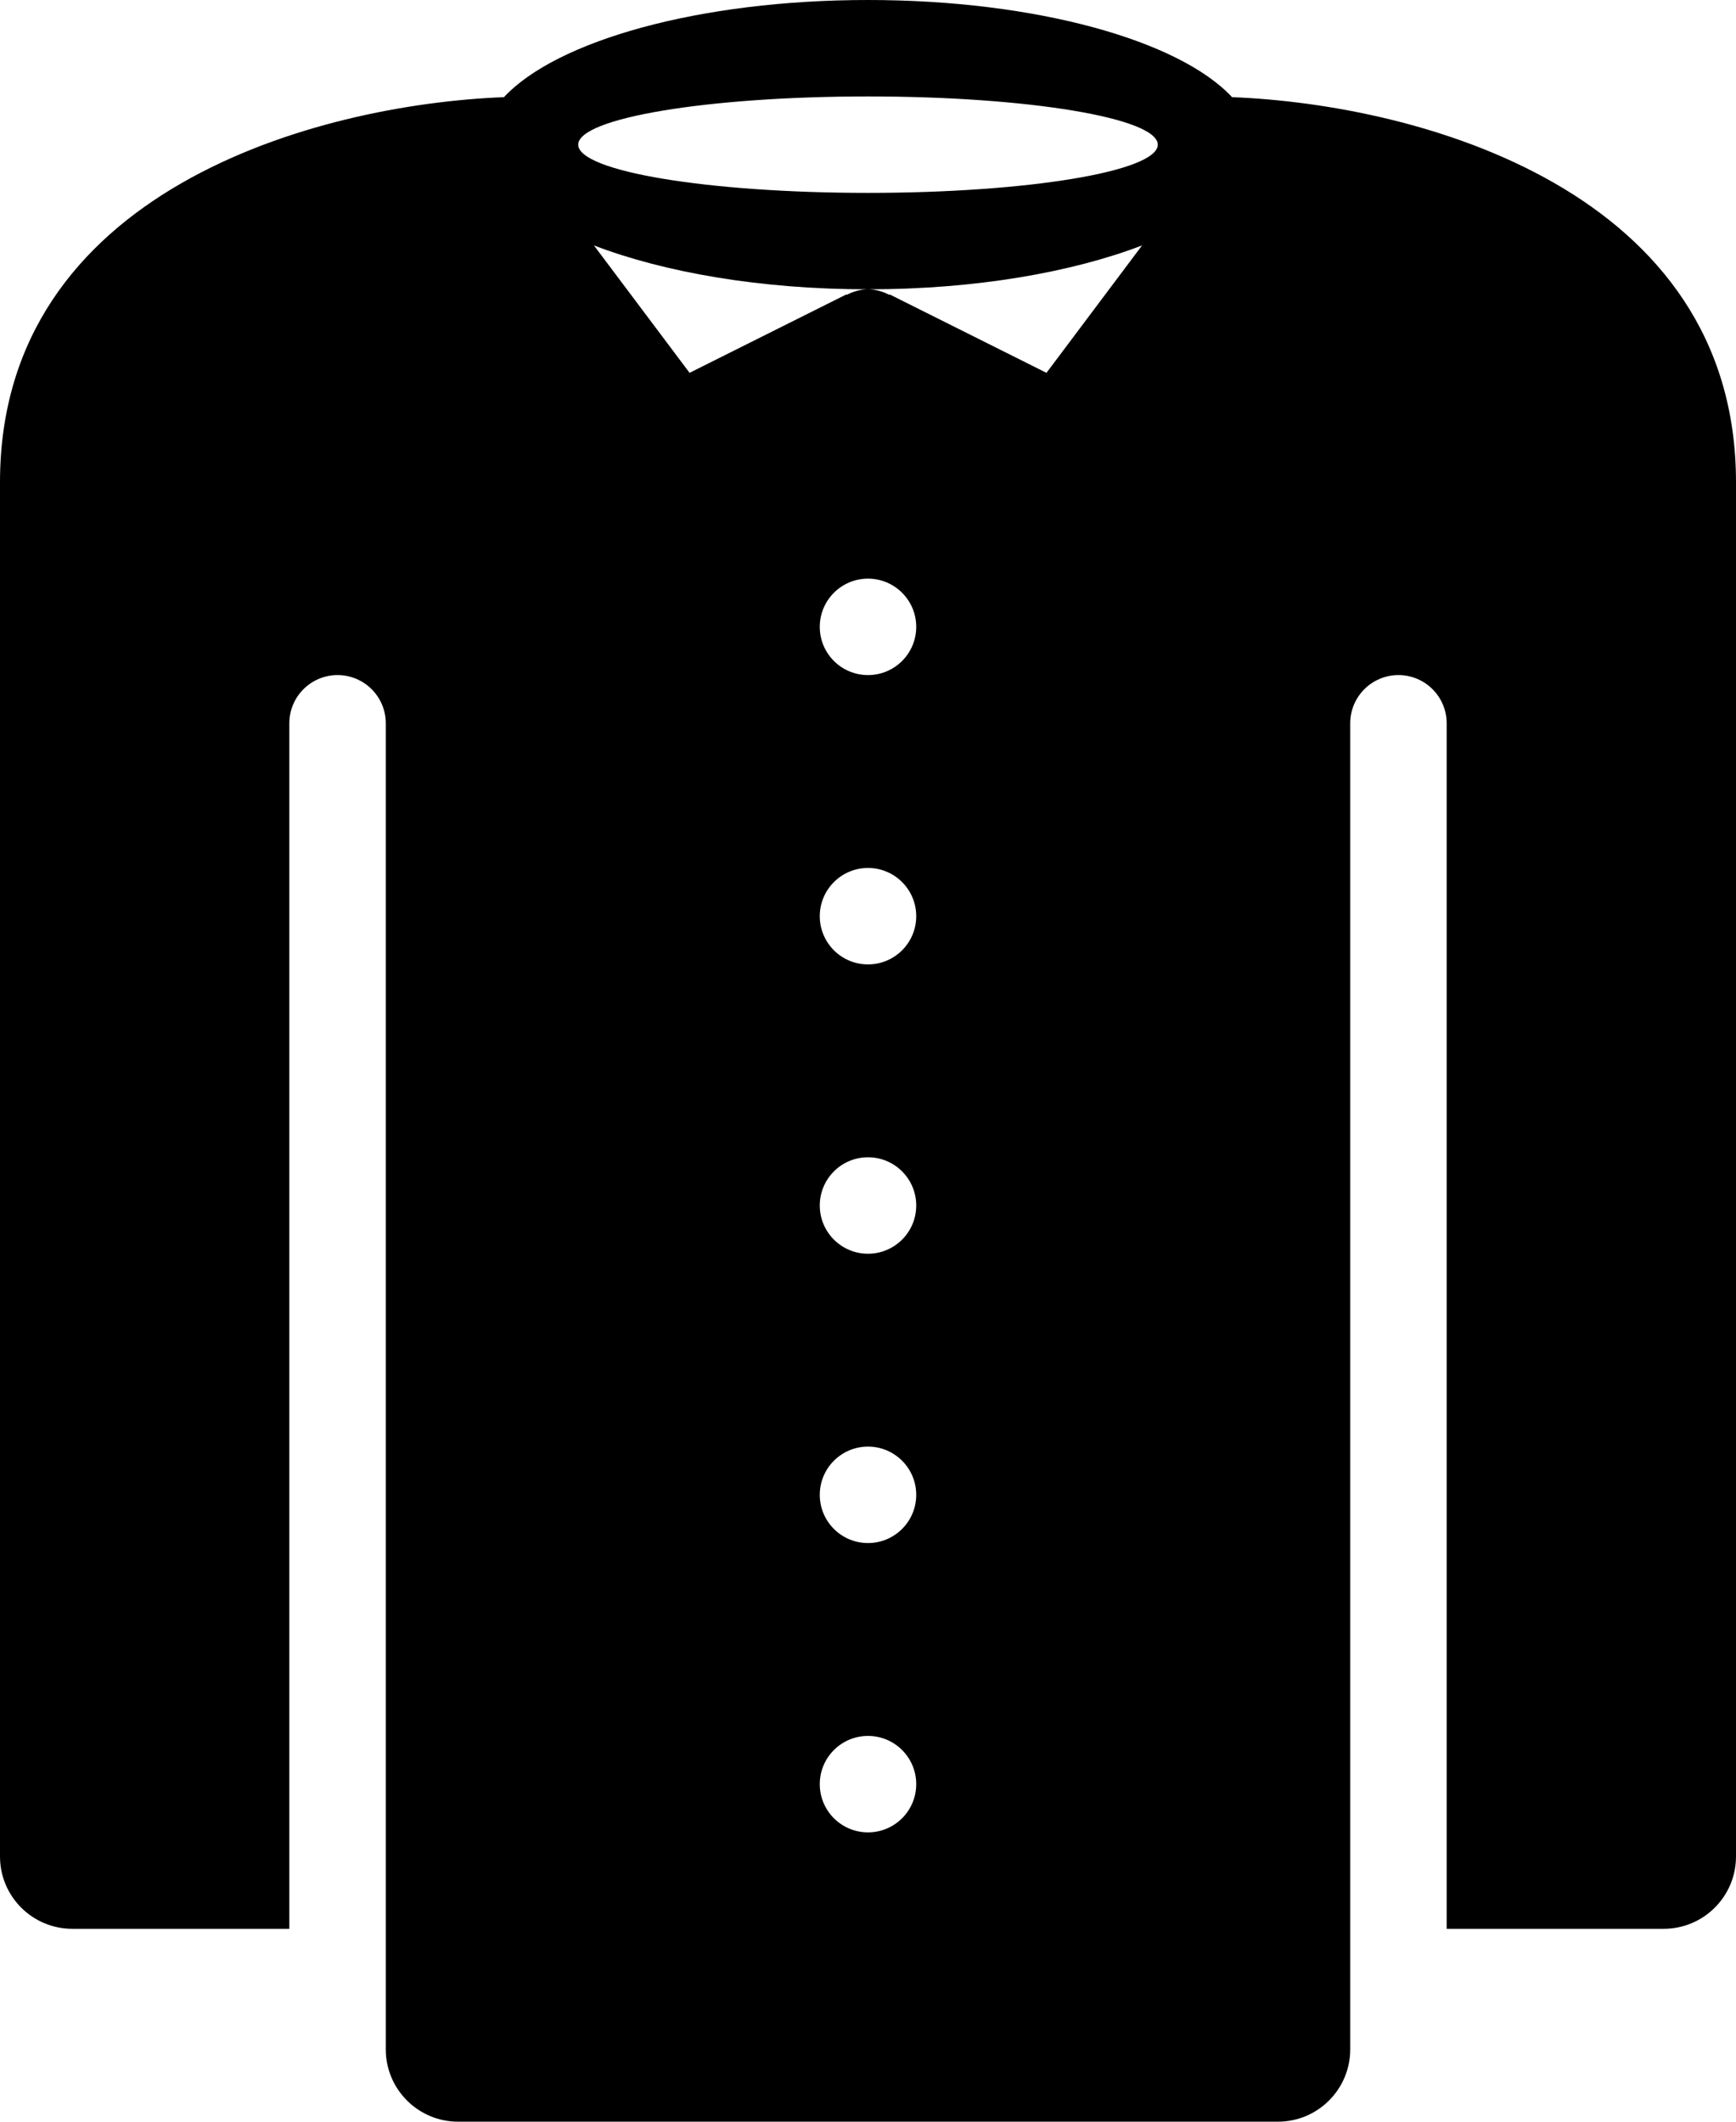 <?xml version="1.0" encoding="iso-8859-1"?>
<!-- Generator: Adobe Illustrator 16.0.4, SVG Export Plug-In . SVG Version: 6.00 Build 0)  -->
<!DOCTYPE svg PUBLIC "-//W3C//DTD SVG 1.1//EN" "http://www.w3.org/Graphics/SVG/1.1/DTD/svg11.dtd">
<svg version="1.1" id="Layer_1" xmlns="http://www.w3.org/2000/svg" xmlns:xlink="http://www.w3.org/1999/xlink" x="0px" y="0px"
	 width="36px" height="44px" viewBox="0 0 36 44" style="enable-background:new 0 0 36 44;" xml:space="preserve">
<g id="_x31_121-dress-shirt_x40_2x.png">
	<g>
		<path d="M25.549,2.015C24.461,0.843,21.497,0,18,0s-6.461,0.843-7.549,2.015C6.545,2.167,0,3.961,0,10v27v1.5
			C0,39.328,0.671,40,1.5,40H3h3V15c0-0.552,0.448-1,1-1s1,0.448,1,1v25v1v1.5C8,43.328,8.672,44,9.5,44H11h14h1.5
			c0.829,0,1.5-0.672,1.5-1.5V41V15c0-0.552,0.448-1,1-1s1,0.448,1,1v25h3h1.5c0.829,0,1.5-0.672,1.5-1.5V37V10
			C36,3.961,29.455,2.167,25.549,2.015z M18,38c-0.552,0-1-0.447-1-1s0.448-1,1-1s1,0.447,1,1S18.552,38,18,38z M18,32
			c-0.552,0-1-0.447-1-1c0-0.552,0.448-1,1-1s1,0.448,1,1C19,31.553,18.552,32,18,32z M18,26c-0.552,0-1-0.447-1-1s0.448-1,1-1
			s1,0.447,1,1S18.552,26,18,26z M18,20c-0.552,0-1-0.447-1-1c0-0.552,0.448-1,1-1s1,0.448,1,1C19,19.553,18.552,20,18,20z M18,14
			c-0.552,0-1-0.447-1-1c0-0.552,0.448-1,1-1s1,0.448,1,1C19,13.553,18.552,14,18,14z M21.701,7.732l-3.253-1.627l-0.004,0.01
			C18.308,6.047,18.161,6,18,6s-0.308,0.047-0.443,0.115l-0.004-0.01l-3.253,1.627L12.317,5.09C13.769,5.646,15.763,6,18,6
			s4.231-0.354,5.683-0.91L21.701,7.732z M18,4c-3.319,0-6.009-0.447-6.009-1c0-0.552,2.69-1,6.009-1s6.009,0.448,6.009,1
			C24.009,3.553,21.319,4,18,4z"/>
	</g>
</g>
<g>
</g>
<g>
</g>
<g>
</g>
<g>
</g>
<g>
</g>
<g>
</g>
<g>
</g>
<g>
</g>
<g>
</g>
<g>
</g>
<g>
</g>
<g>
</g>
<g>
</g>
<g>
</g>
<g>
</g>
</svg>
